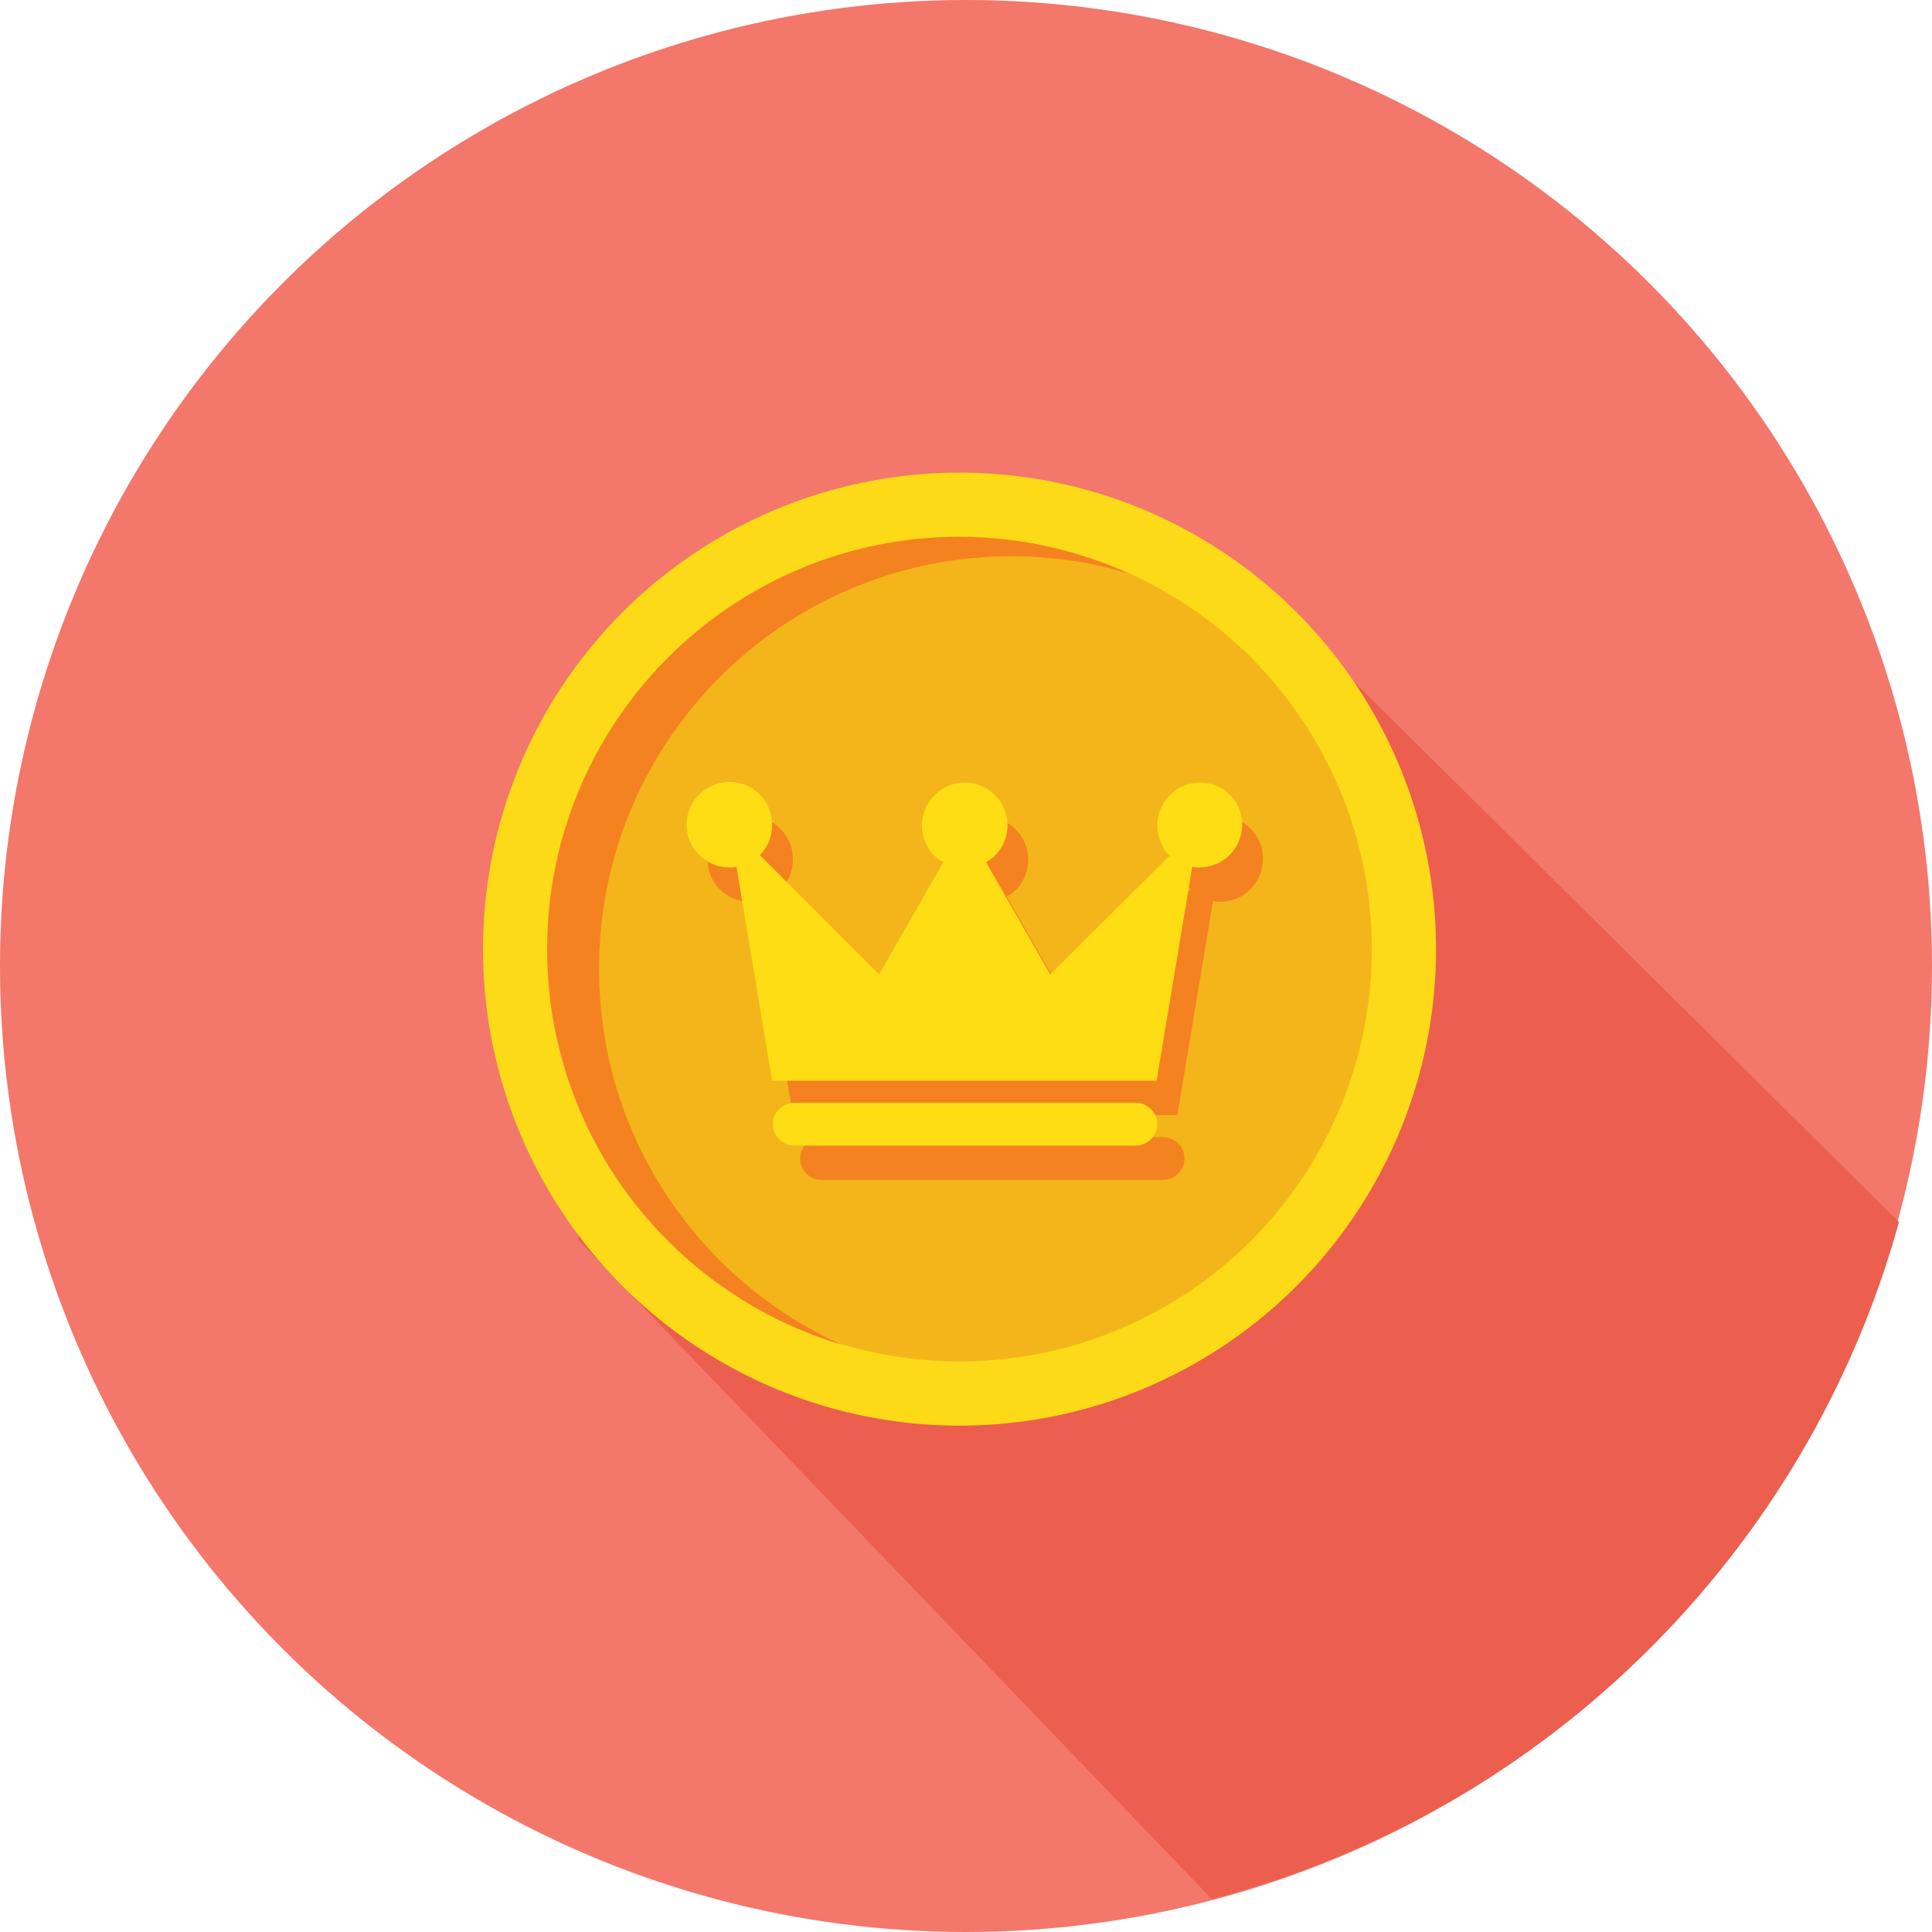 <?xml version="1.0" encoding="utf-8"?>
<!-- Generator: Adobe Illustrator 19.1.0, SVG Export Plug-In . SVG Version: 6.00 Build 0)  -->
<svg version="1.1" id="Layer_1" xmlns="http://www.w3.org/2000/svg" xmlns:xlink="http://www.w3.org/1999/xlink" x="0px" y="0px"
	 viewBox="0 0 298 298" style="enable-background:new 0 0 298 298;" xml:space="preserve">
<style type="text/css">
	.st0{fill:#F3776A;}
	.st1{fill:#EC5E4D;}
	.st2{fill:#FCDA18;}
	.st3{fill:#F4B51A;}
	.st4{fill:#F58220;}
	.st5{fill-rule:evenodd;clip-rule:evenodd;fill:#F58220;}
	.st6{fill-rule:evenodd;clip-rule:evenodd;fill:#FEDD15;}
</style>
<circle class="st0" cx="149" cy="149" r="149"/>
<path class="st1" d="M292.9,188.5l-92.6-91.8c0,0-94.5-15.7-111.1,94.5l97.7,101.7C238.2,279.6,278.8,239.6,292.9,188.5z"/>
<circle class="st2" cx="148" cy="146.4" r="73.5"/>
<circle class="st3" cx="148" cy="146.4" r="63.6"/>
<path class="st4" d="M92.4,149.4c0-35.1,28.5-63.6,63.6-63.6c6.3,0,12.5,0.9,18.2,2.7c-8-3.6-16.9-5.7-26.2-5.7
	c-35.1,0-63.6,28.5-63.6,63.6c0,28.8,19.1,53.1,45.4,61C107.7,197.4,92.4,175.2,92.4,149.4z"/>
<path class="st5" d="M179.4,175.4h-52.7c-1.8,0-3.3,1.5-3.3,3.3c0,1.8,1.5,3.3,3.3,3.3h52.7c1.8,0,3.3-1.5,3.3-3.3
	C182.7,176.8,181.2,175.4,179.4,175.4z"/>
<path class="st5" d="M188.3,125.9c-3.6,0-6.6,3-6.6,6.6c0,1.8,0.7,3.5,1.9,4.7l-18.4,18.4l-9.9-17.3c2-1.1,3.3-3.3,3.3-5.7
	c0-3.6-2.9-6.6-6.6-6.6c-3.6,0-6.6,3-6.6,6.6c0,2.5,1.3,4.6,3.3,5.7l-9.9,17.3l-18.4-18.4c1.2-1.2,1.9-2.8,1.9-4.7
	c0-3.6-2.9-6.6-6.6-6.6c-3.6,0-6.6,3-6.6,6.6c0,3.6,2.9,6.6,6.6,6.6c0.4,0,0.7,0,1.1-0.1l5.5,33h59.3l5.5-33
	c0.4,0.1,0.7,0.1,1.1,0.1c3.6,0,6.6-2.9,6.6-6.6C194.9,128.9,191.9,125.9,188.3,125.9z"/>
<path class="st6" d="M175.2,170.1h-52.7c-1.8,0-3.3,1.5-3.3,3.3c0,1.8,1.5,3.3,3.3,3.3h52.7c1.8,0,3.3-1.5,3.3-3.3
	C178.5,171.6,177,170.1,175.2,170.1z"/>
<path class="st6" d="M185.1,120.7c-3.6,0-6.6,3-6.6,6.6c0,1.8,0.7,3.5,1.9,4.7L162,150.3l-9.9-17.3c2-1.1,3.3-3.3,3.3-5.7
	c0-3.6-2.9-6.6-6.6-6.6c-3.6,0-6.6,3-6.6,6.6c0,2.5,1.3,4.6,3.3,5.7l-9.9,17.3l-18.4-18.4c1.2-1.2,1.9-2.8,1.9-4.7
	c0-3.6-2.9-6.6-6.6-6.6c-3.6,0-6.6,3-6.6,6.6c0,3.6,2.9,6.6,6.6,6.6c0.4,0,0.7,0,1.1-0.1l5.5,33h59.3l5.5-33
	c0.4,0.1,0.7,0.1,1.1,0.1c3.6,0,6.6-2.9,6.6-6.6C191.6,123.6,188.7,120.7,185.1,120.7z"/>
</svg>
